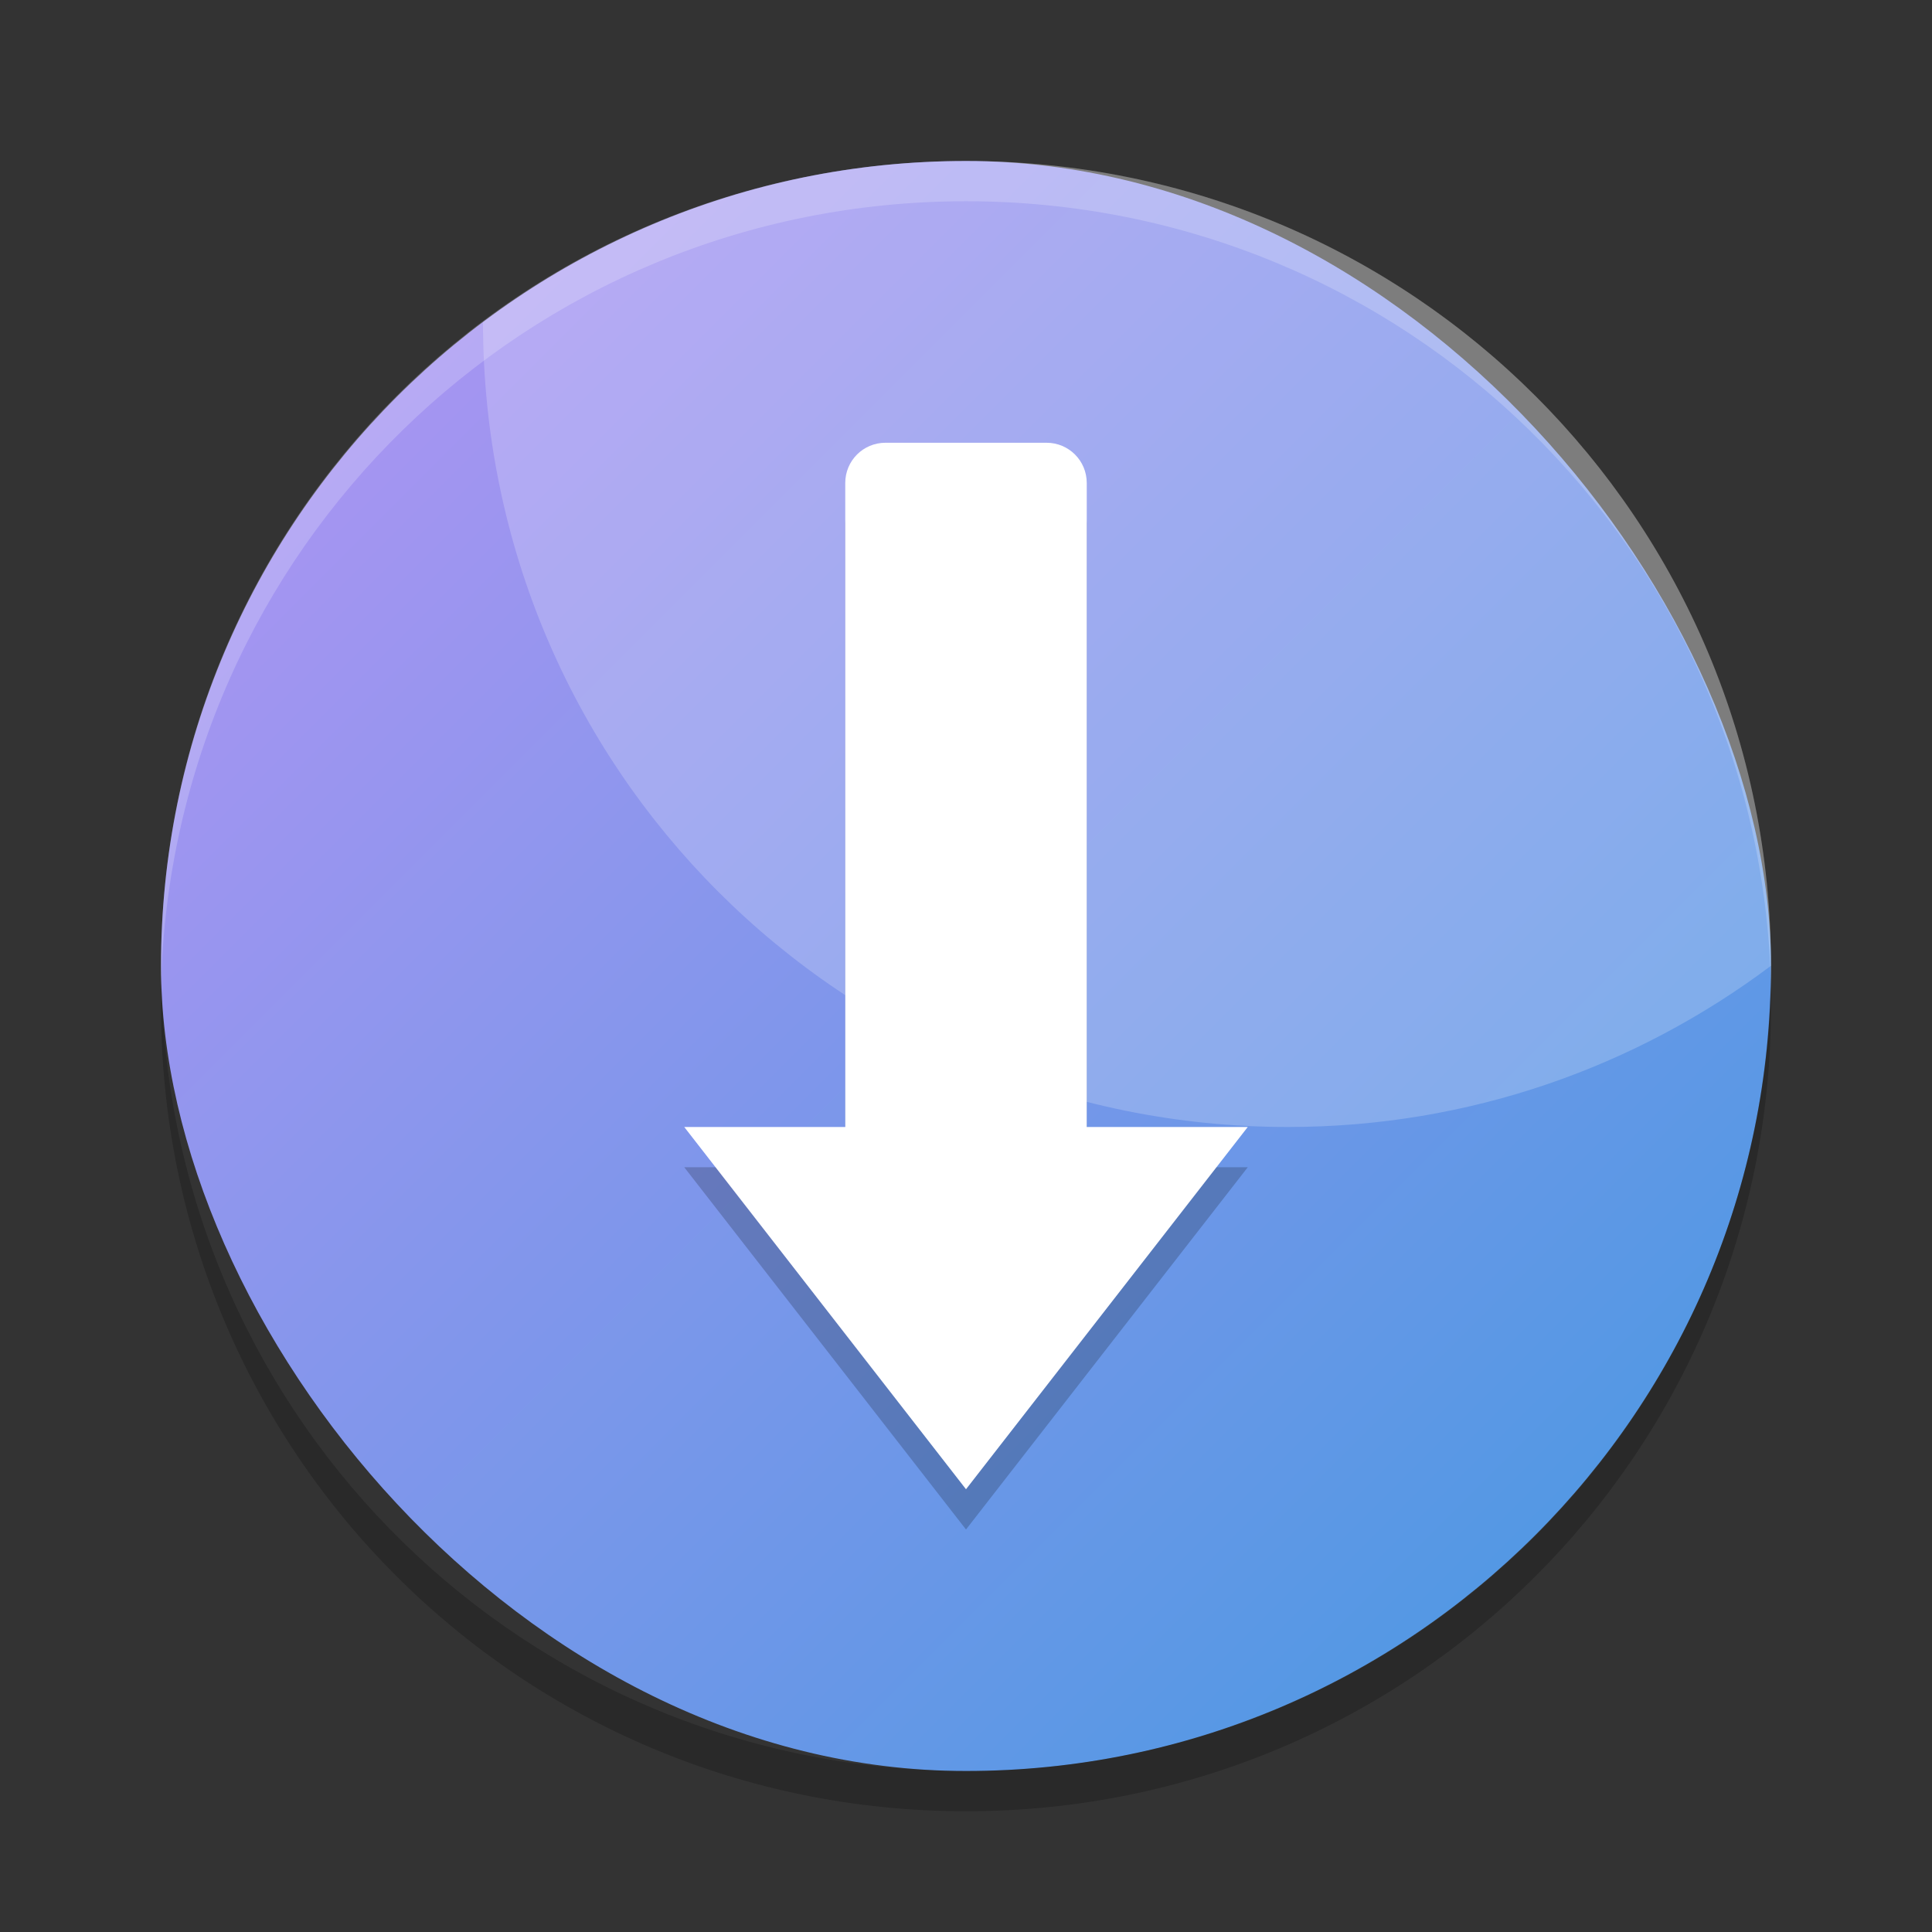 <svg xmlns="http://www.w3.org/2000/svg" width="48" height="48" version="1"><rect width="100%" height="100%" fill="#333333" stroke="none"/><defs>
<linearGradient id="ucPurpleBlue" x1="0%" y1="0%" x2="100%" y2="100%">
  <stop offset="0%" style="stop-color:#B794F4;stop-opacity:1"/>
  <stop offset="100%" style="stop-color:#4299E1;stop-opacity:1"/>
</linearGradient>
</defs>
 <rect fill="url(#ucPurpleBlue)" width="40" height="40" x="4" y="4" rx="20" ry="20"/>
 <path fill="#fff" opacity=".2" d="m24 4c-4.516 0-8.659 1.5-12 4.006 0.003 11.077 8.922 19.994 20 19.994 4.516 0 8.659-1.5 12-4.006-0.003-11.077-8.922-19.994-20-19.994z"/>
 <path fill="#fff" opacity=".2" d="m24 4c-11.08 0-20 8.92-20 20 0 0.168-0.004 0.333 0 0.5 0.264-10.846 9.088-19.5 20-19.5s19.736 8.654 20 19.5c0.004-0.167 0-0.332 0-0.5 0-11.08-8.92-20-20-20z"/>
 <path opacity=".2" d="m4.012 24.5c-0.004 0.167-0.012 0.332-0.012 0.5 0 11.08 8.92 20 20 20s20-8.92 20-20c0-0.168-0.008-0.333-0.012-0.5-0.264 10.846-9.076 19.5-19.988 19.5s-19.724-8.654-19.988-19.5z"/>
 <path opacity=".2" d="m17 29 7 9 7-9h-4v1c0 0.554-0.446 1-1 1h-4c-0.554 0-1-0.446-1-1v-1h-4zm5-17h4c0.554 0 1 0.446 1 1v17c0 0.554-0.446 1-1 1h-4c-0.554 0-1-0.446-1-1v-17c0-0.554 0.446-1 1-1z"/>
 <path fill="#fff" d="m17 28 7 9 7-9h-4v1c0 0.554-0.446 1-1 1h-4c-0.554 0-1-0.446-1-1v-1h-4zm5-17h4c0.554 0 1 0.446 1 1v17c0 0.554-0.446 1-1 1h-4c-0.554 0-1-0.446-1-1v-17c0-0.554 0.446-1 1-1z"/>
</svg>
